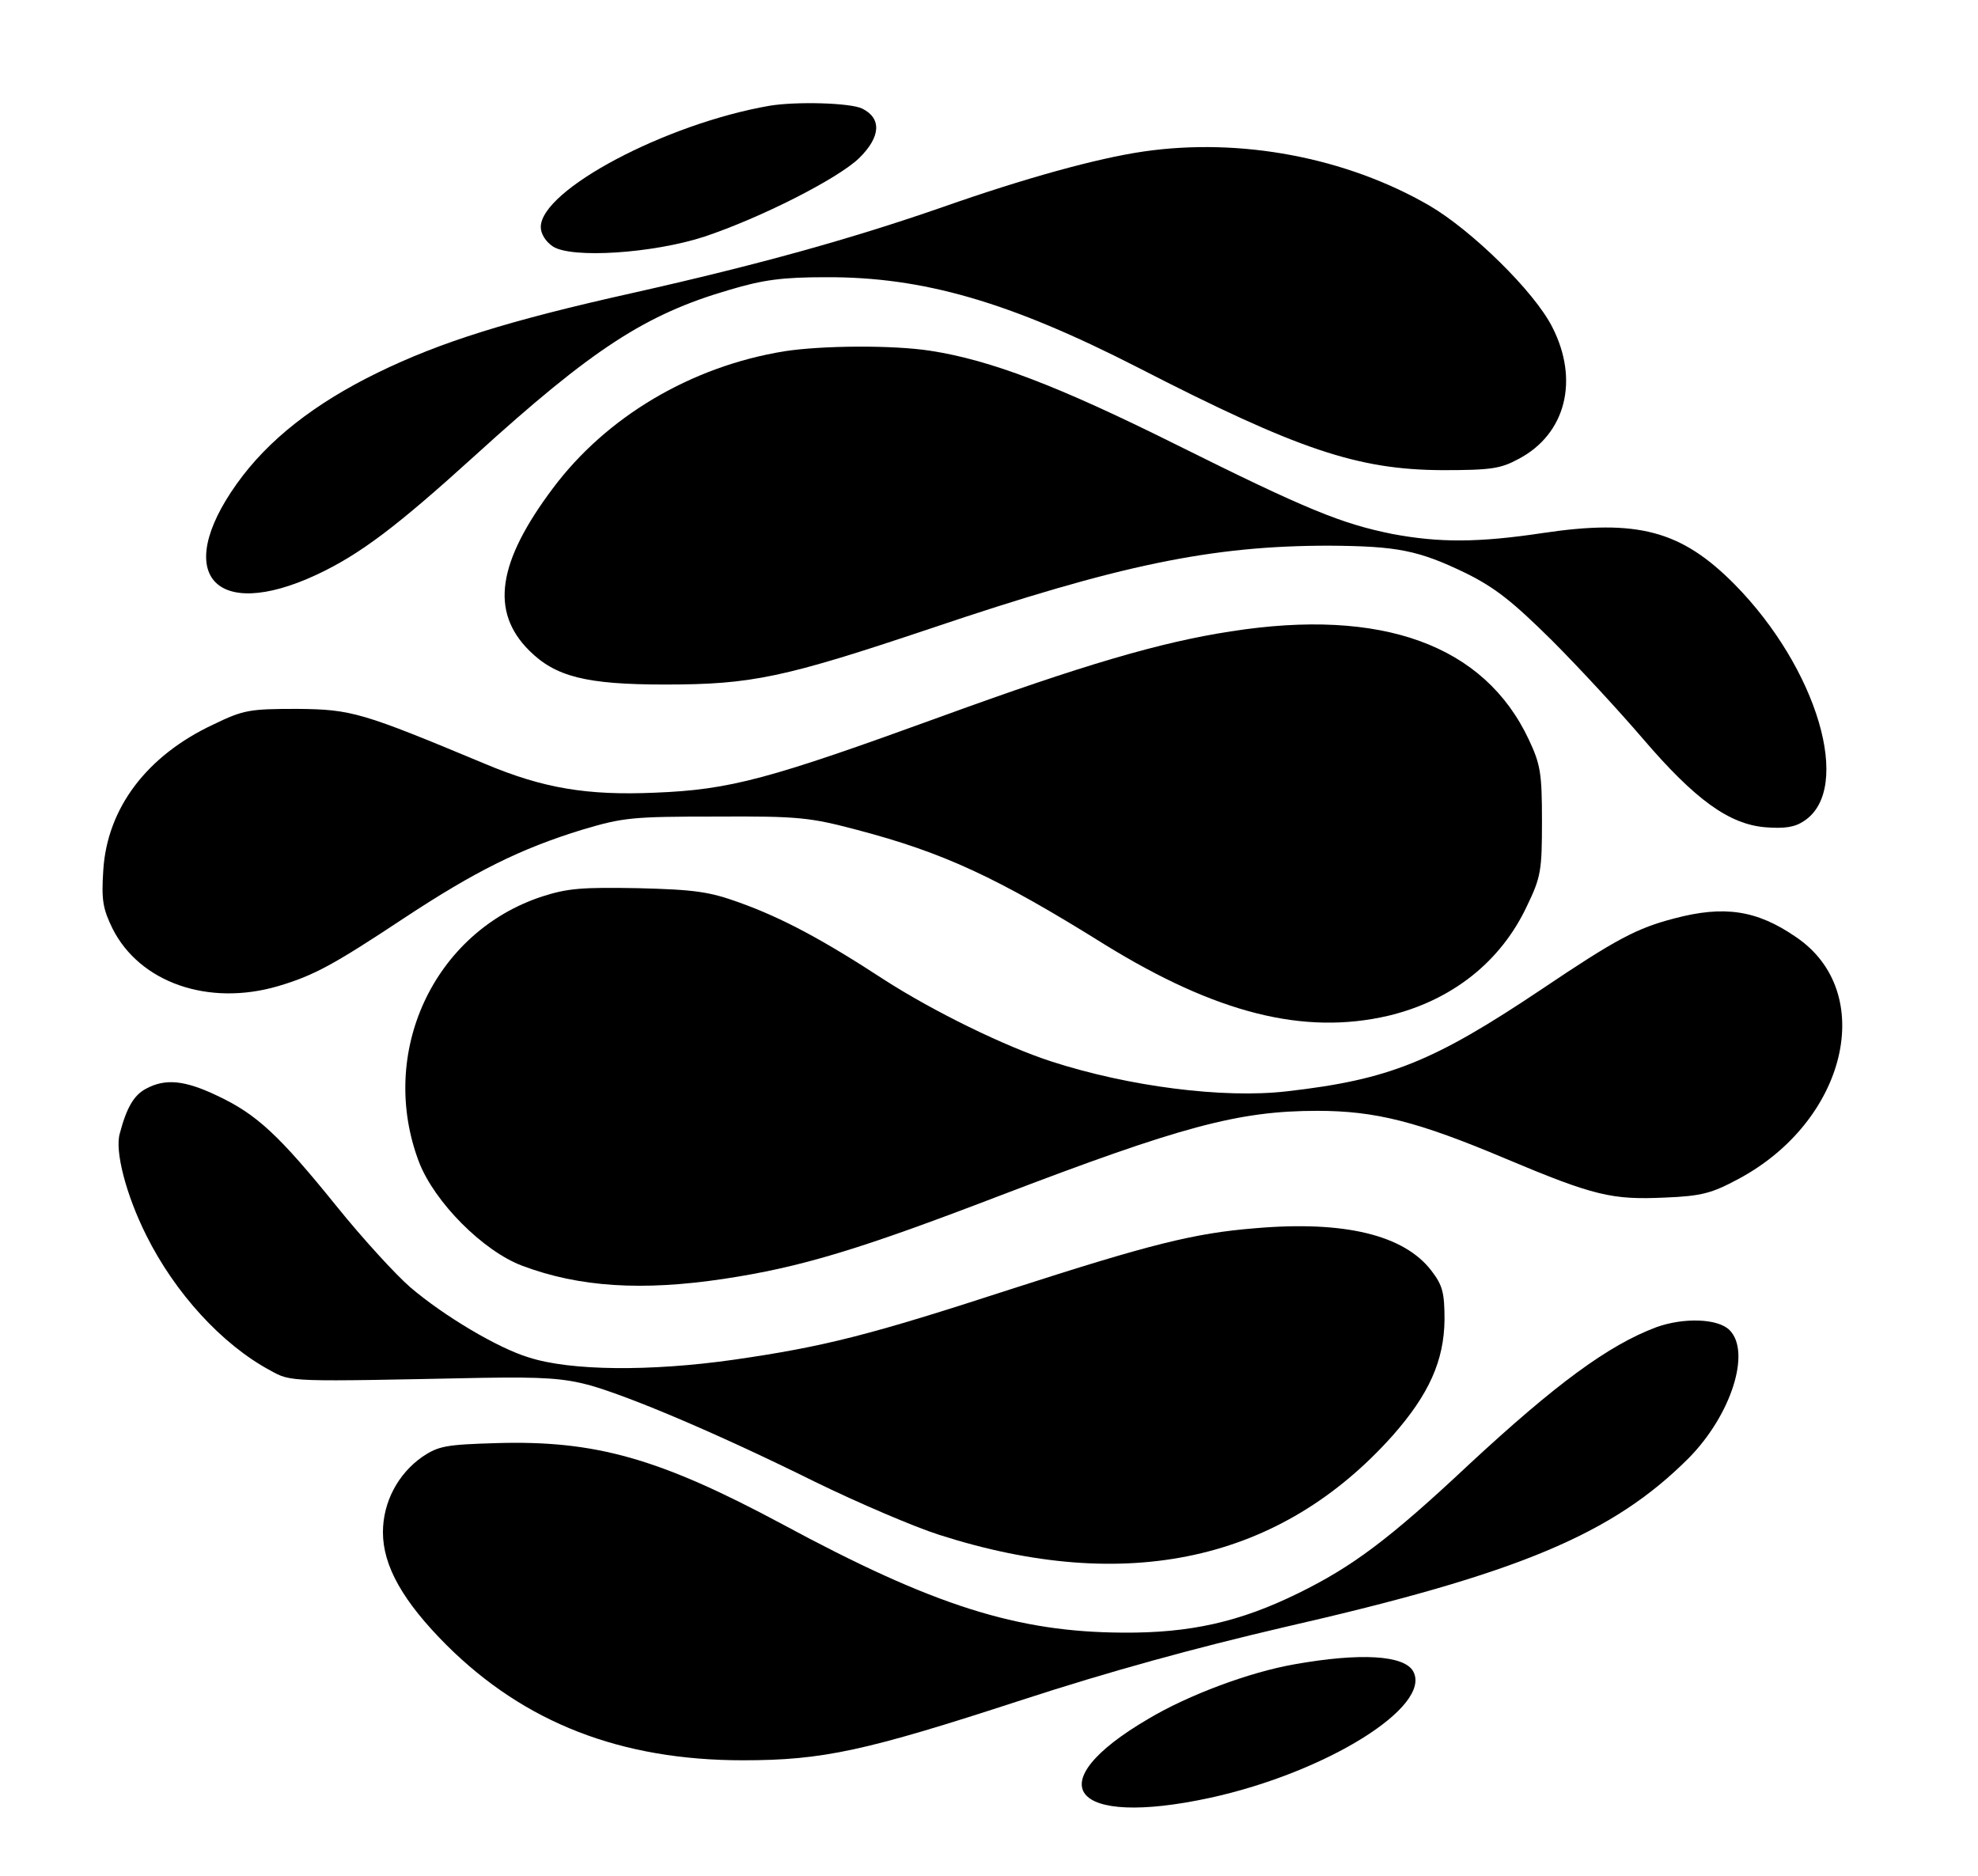 <?xml version="1.0" standalone="no"?>
<!DOCTYPE svg PUBLIC "-//W3C//DTD SVG 20010904//EN"
 "http://www.w3.org/TR/2001/REC-SVG-20010904/DTD/svg10.dtd">
<svg version="1.0" xmlns="http://www.w3.org/2000/svg"
 width="406pt" height="385pt" viewBox="0 0 406 385"
 preserveAspectRatio="xMidYMid meet">

<g transform="translate(0,385) scale(0.1,-0.1)"
fill="currentColor" stroke="none">
<path d="M1580 3633 c-214 -37 -470 -173 -470 -249 0 -14 10 -30 25 -40 39
-25 205 -14 310 20 117 39 274 119 318 161 45 44 47 82 7 102 -24 12 -135 15
-190 6z"/>
<path d="M2347 3539 c-96 -14 -244 -55 -412 -114 -187 -65 -377 -118 -635
-176 -256 -57 -396 -101 -525 -164 -129 -63 -225 -138 -289 -228 -132 -185
-46 -284 163 -187 90 42 165 99 326 245 241 219 350 290 522 340 70 21 110 26
198 26 200 1 378 -51 640 -185 329 -169 451 -210 625 -211 101 0 120 3 157 23
97 51 125 162 69 271 -37 73 -165 198 -252 249 -171 99 -388 140 -587 111z"/>
<path d="M1610 3129 c-191 -31 -365 -134 -475 -281 -114 -152 -129 -253 -49
-333 54 -54 117 -70 279 -70 178 0 244 14 545 115 388 131 577 170 818 170
140 -1 183 -9 282 -57 60 -30 95 -58 175 -137 56 -56 139 -146 187 -202 107
-125 177 -176 252 -182 39 -3 60 0 79 13 101 66 27 314 -143 486 -109 110
-199 134 -393 105 -133 -20 -213 -20 -309 -2 -104 21 -174 49 -445 184 -241
120 -380 173 -503 192 -77 12 -223 11 -300 -1z"/>
<path d="M2526 2554 c-144 -22 -304 -69 -595 -175 -352 -128 -432 -150 -587
-156 -139 -6 -229 9 -348 59 -254 106 -274 112 -386 113 -98 0 -110 -2 -172
-32 -137 -64 -218 -172 -226 -299 -4 -61 -1 -79 19 -120 56 -111 197 -160 340
-118 74 22 114 44 259 140 144 95 238 142 365 181 84 25 102 27 275 27 170 1
193 -2 288 -27 179 -47 289 -98 510 -236 229 -141 408 -186 581 -146 130 31
231 110 285 225 29 60 31 73 31 175 0 98 -3 116 -27 167 -91 194 -301 271
-612 222z"/>
<path d="M1113 2010 c-223 -73 -338 -321 -253 -545 32 -83 132 -183 212 -213
117 -44 246 -52 413 -27 159 24 278 60 565 170 374 143 492 175 654 175 119 0
206 -22 386 -98 183 -77 219 -85 328 -80 75 3 96 9 150 38 223 119 286 384
118 497 -80 55 -147 65 -249 38 -77 -20 -119 -42 -272 -145 -224 -150 -314
-186 -524 -210 -131 -15 -324 10 -482 61 -96 31 -243 103 -344 168 -127 83
-210 127 -296 158 -63 23 -93 27 -209 30 -115 2 -144 0 -197 -17z"/>
<path d="M299 1615 c-24 -13 -39 -38 -53 -91 -11 -36 13 -127 54 -209 59 -119
156 -225 255 -278 43 -24 39 -23 435 -15 126 2 167 -1 220 -15 87 -25 264
-100 462 -198 90 -44 205 -93 255 -109 386 -124 702 -54 932 204 74 84 105
153 106 237 0 56 -4 71 -27 101 -56 73 -178 103 -362 87 -125 -10 -216 -33
-501 -125 -289 -94 -382 -118 -570 -145 -169 -24 -334 -23 -420 5 -63 19 -174
85 -243 144 -29 25 -97 99 -151 166 -118 146 -164 189 -245 227 -67 32 -107
36 -147 14z"/>
<path d="M3400 1126 c-99 -37 -207 -117 -385 -282 -164 -154 -240 -210 -350
-264 -120 -59 -222 -82 -360 -81 -217 1 -389 55 -700 223 -252 135 -383 172
-586 166 -104 -3 -119 -6 -152 -28 -50 -35 -81 -93 -81 -155 0 -69 41 -142
131 -232 160 -159 357 -236 608 -236 164 0 251 19 570 123 184 60 356 107 540
150 482 110 675 191 831 347 87 88 129 218 84 263 -24 24 -94 26 -150 6z"/>
<path d="M2657 434 c-92 -16 -218 -63 -300 -112 -229 -134 -159 -224 127 -162
238 52 455 187 417 259 -18 34 -109 39 -244 15z"/>
</g>
</svg>
